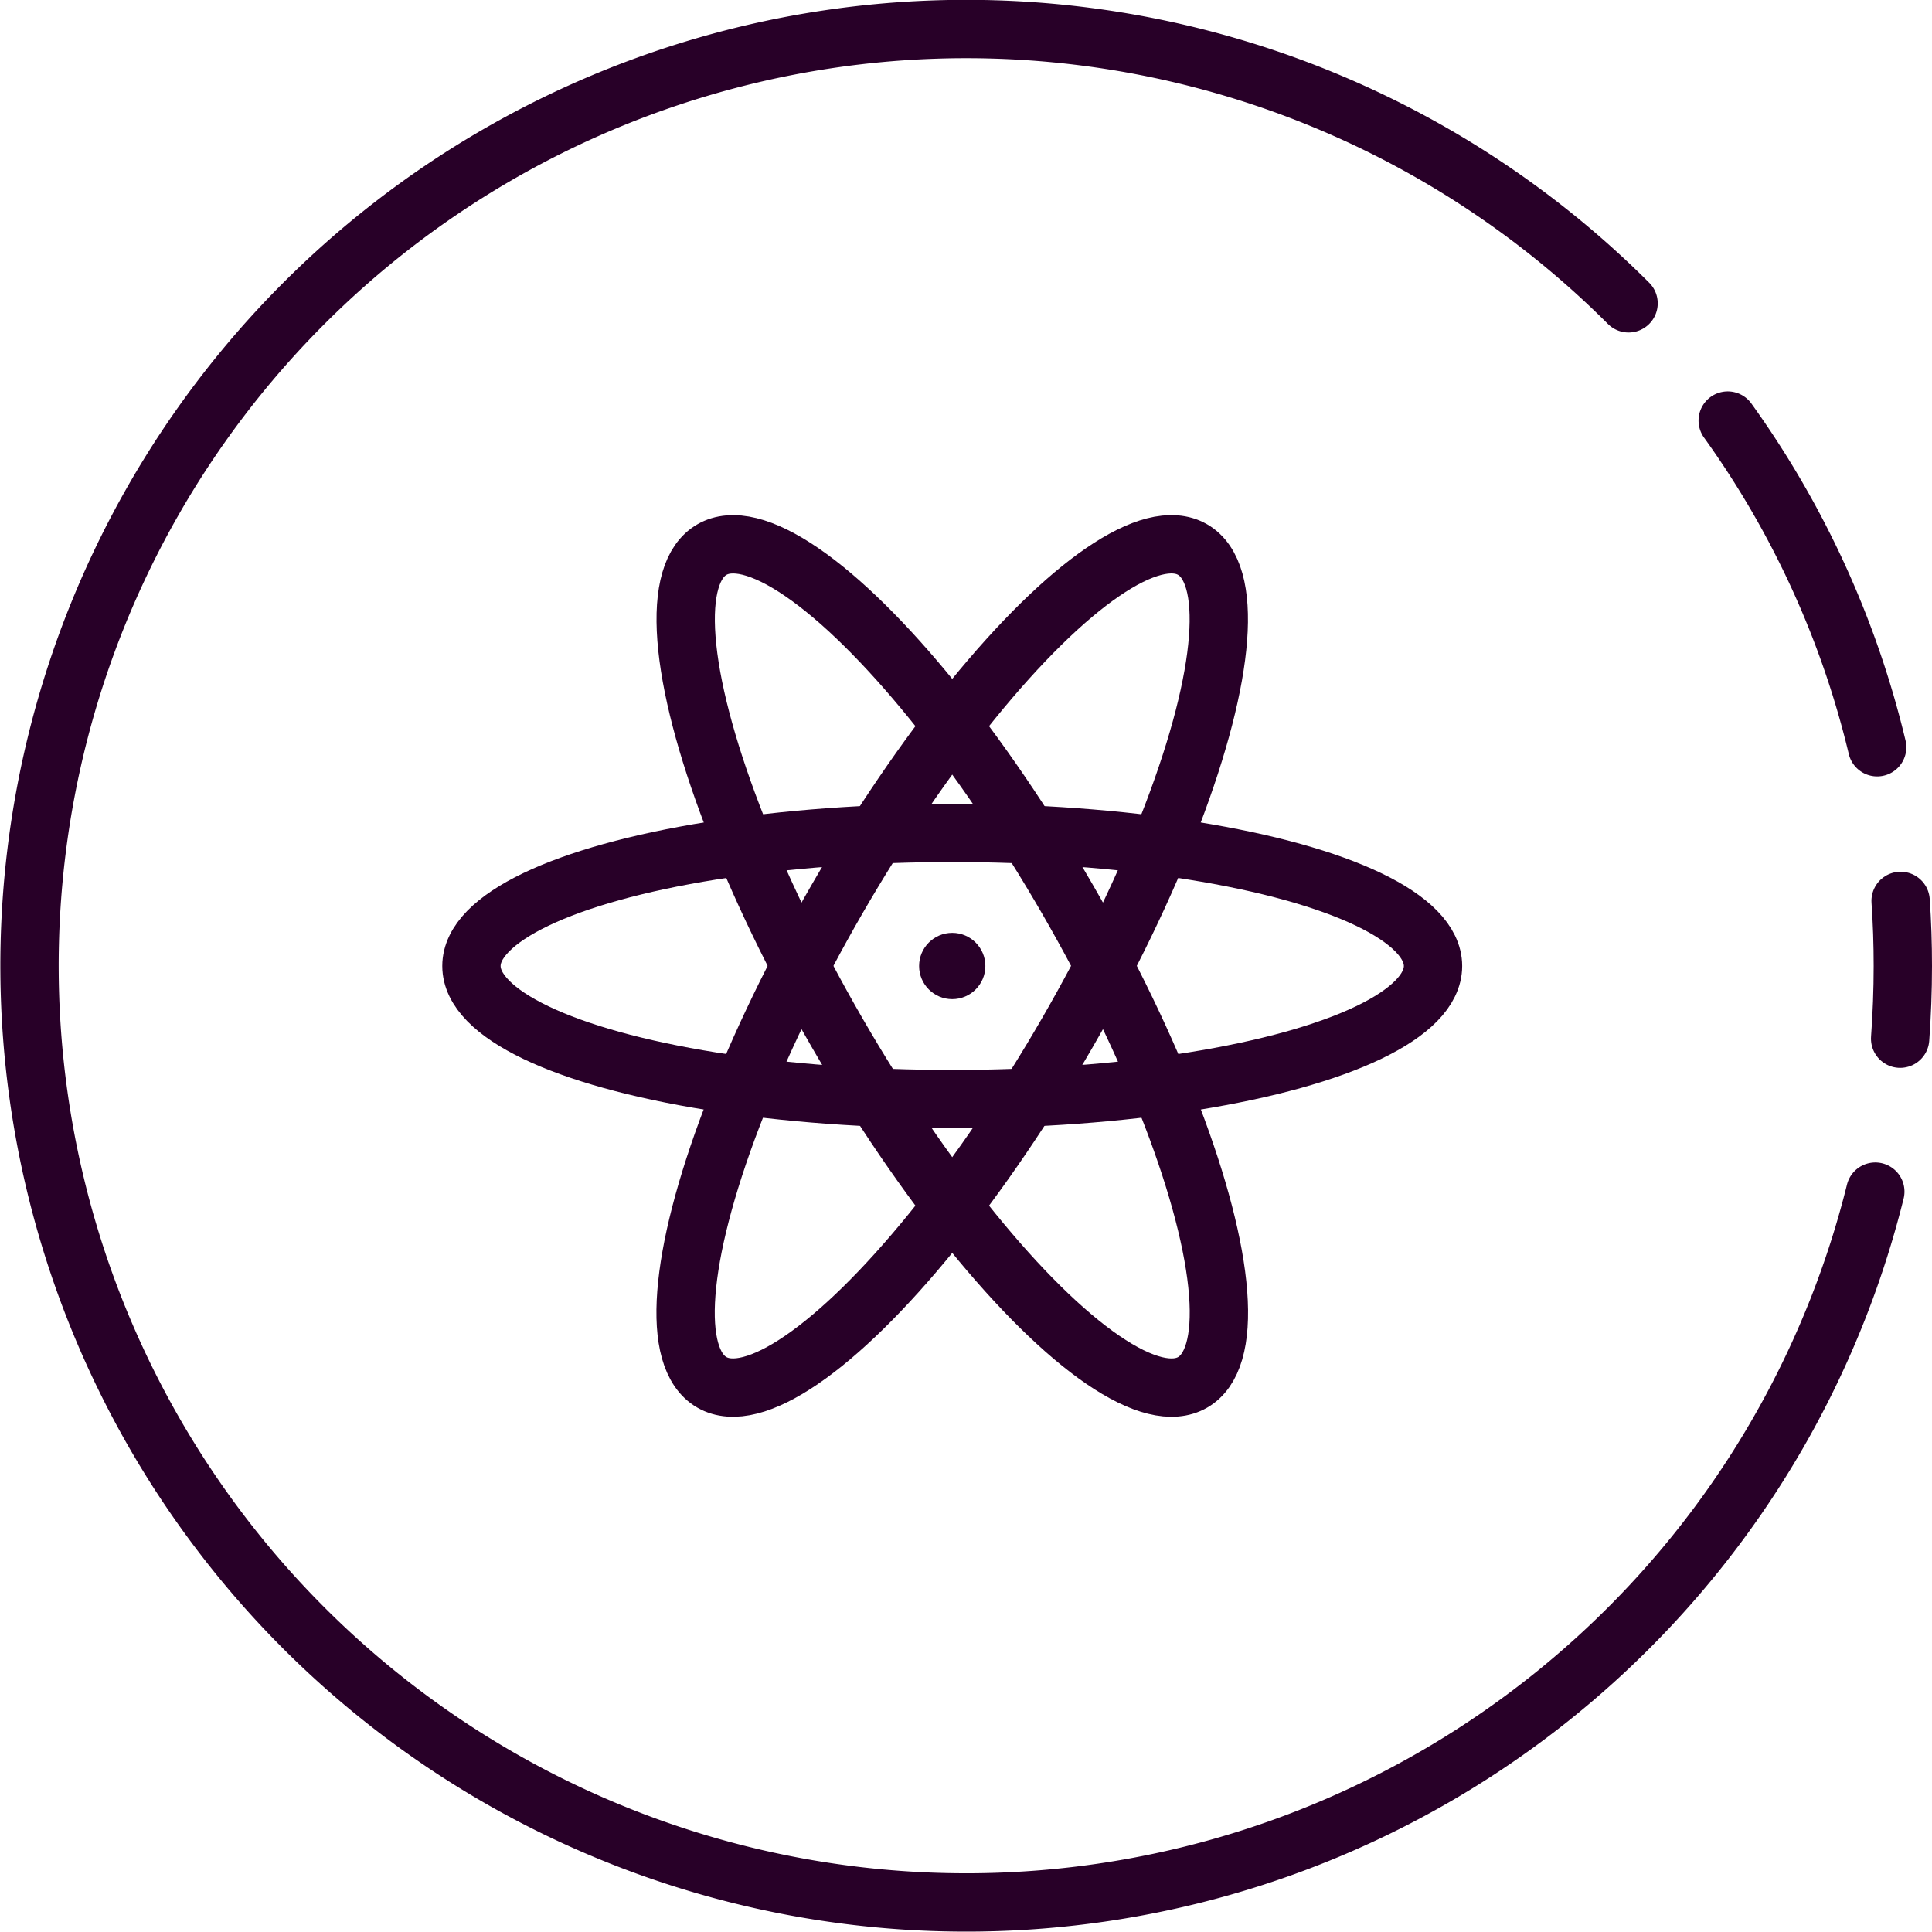 <svg xmlns="http://www.w3.org/2000/svg" viewBox="0 0 165.6 165.6"><defs><style>.cls-1,.cls-2{fill:none;stroke:#280028;stroke-miterlimit:10;stroke-width:5px;}.cls-1{stroke-linecap:round;}.cls-3{fill:#280028;}</style></defs><title>sp-native-dev</title><g id="Layer_2" data-name="Layer 2"><g id="drawarea"><path class="cls-1" d="M148.09,36.05a79.66,79.66,0,0,1,12.81,28"/><path class="cls-1" d="M139.59,26a80.29,80.29,0,1,0,21.15,76.14"/><path class="cls-1" d="M162.91,77.22c.13,1.84.19,3.7.19,5.58,0,2.1-.08,4.17-.23,6.23"/><ellipse class="cls-2" cx="81.62" cy="82.8" rx="41.21" ry="11.41"/><ellipse class="cls-2" cx="81.62" cy="82.8" rx="41.21" ry="11.41" transform="translate(-30.9 112.08) rotate(-60)"/><ellipse class="cls-2" cx="81.62" cy="82.8" rx="11.41" ry="41.21" transform="translate(-30.46 51.9) rotate(-30)"/><circle class="cls-3" cx="81.62" cy="82.8" r="2.84"/></g></g></svg>